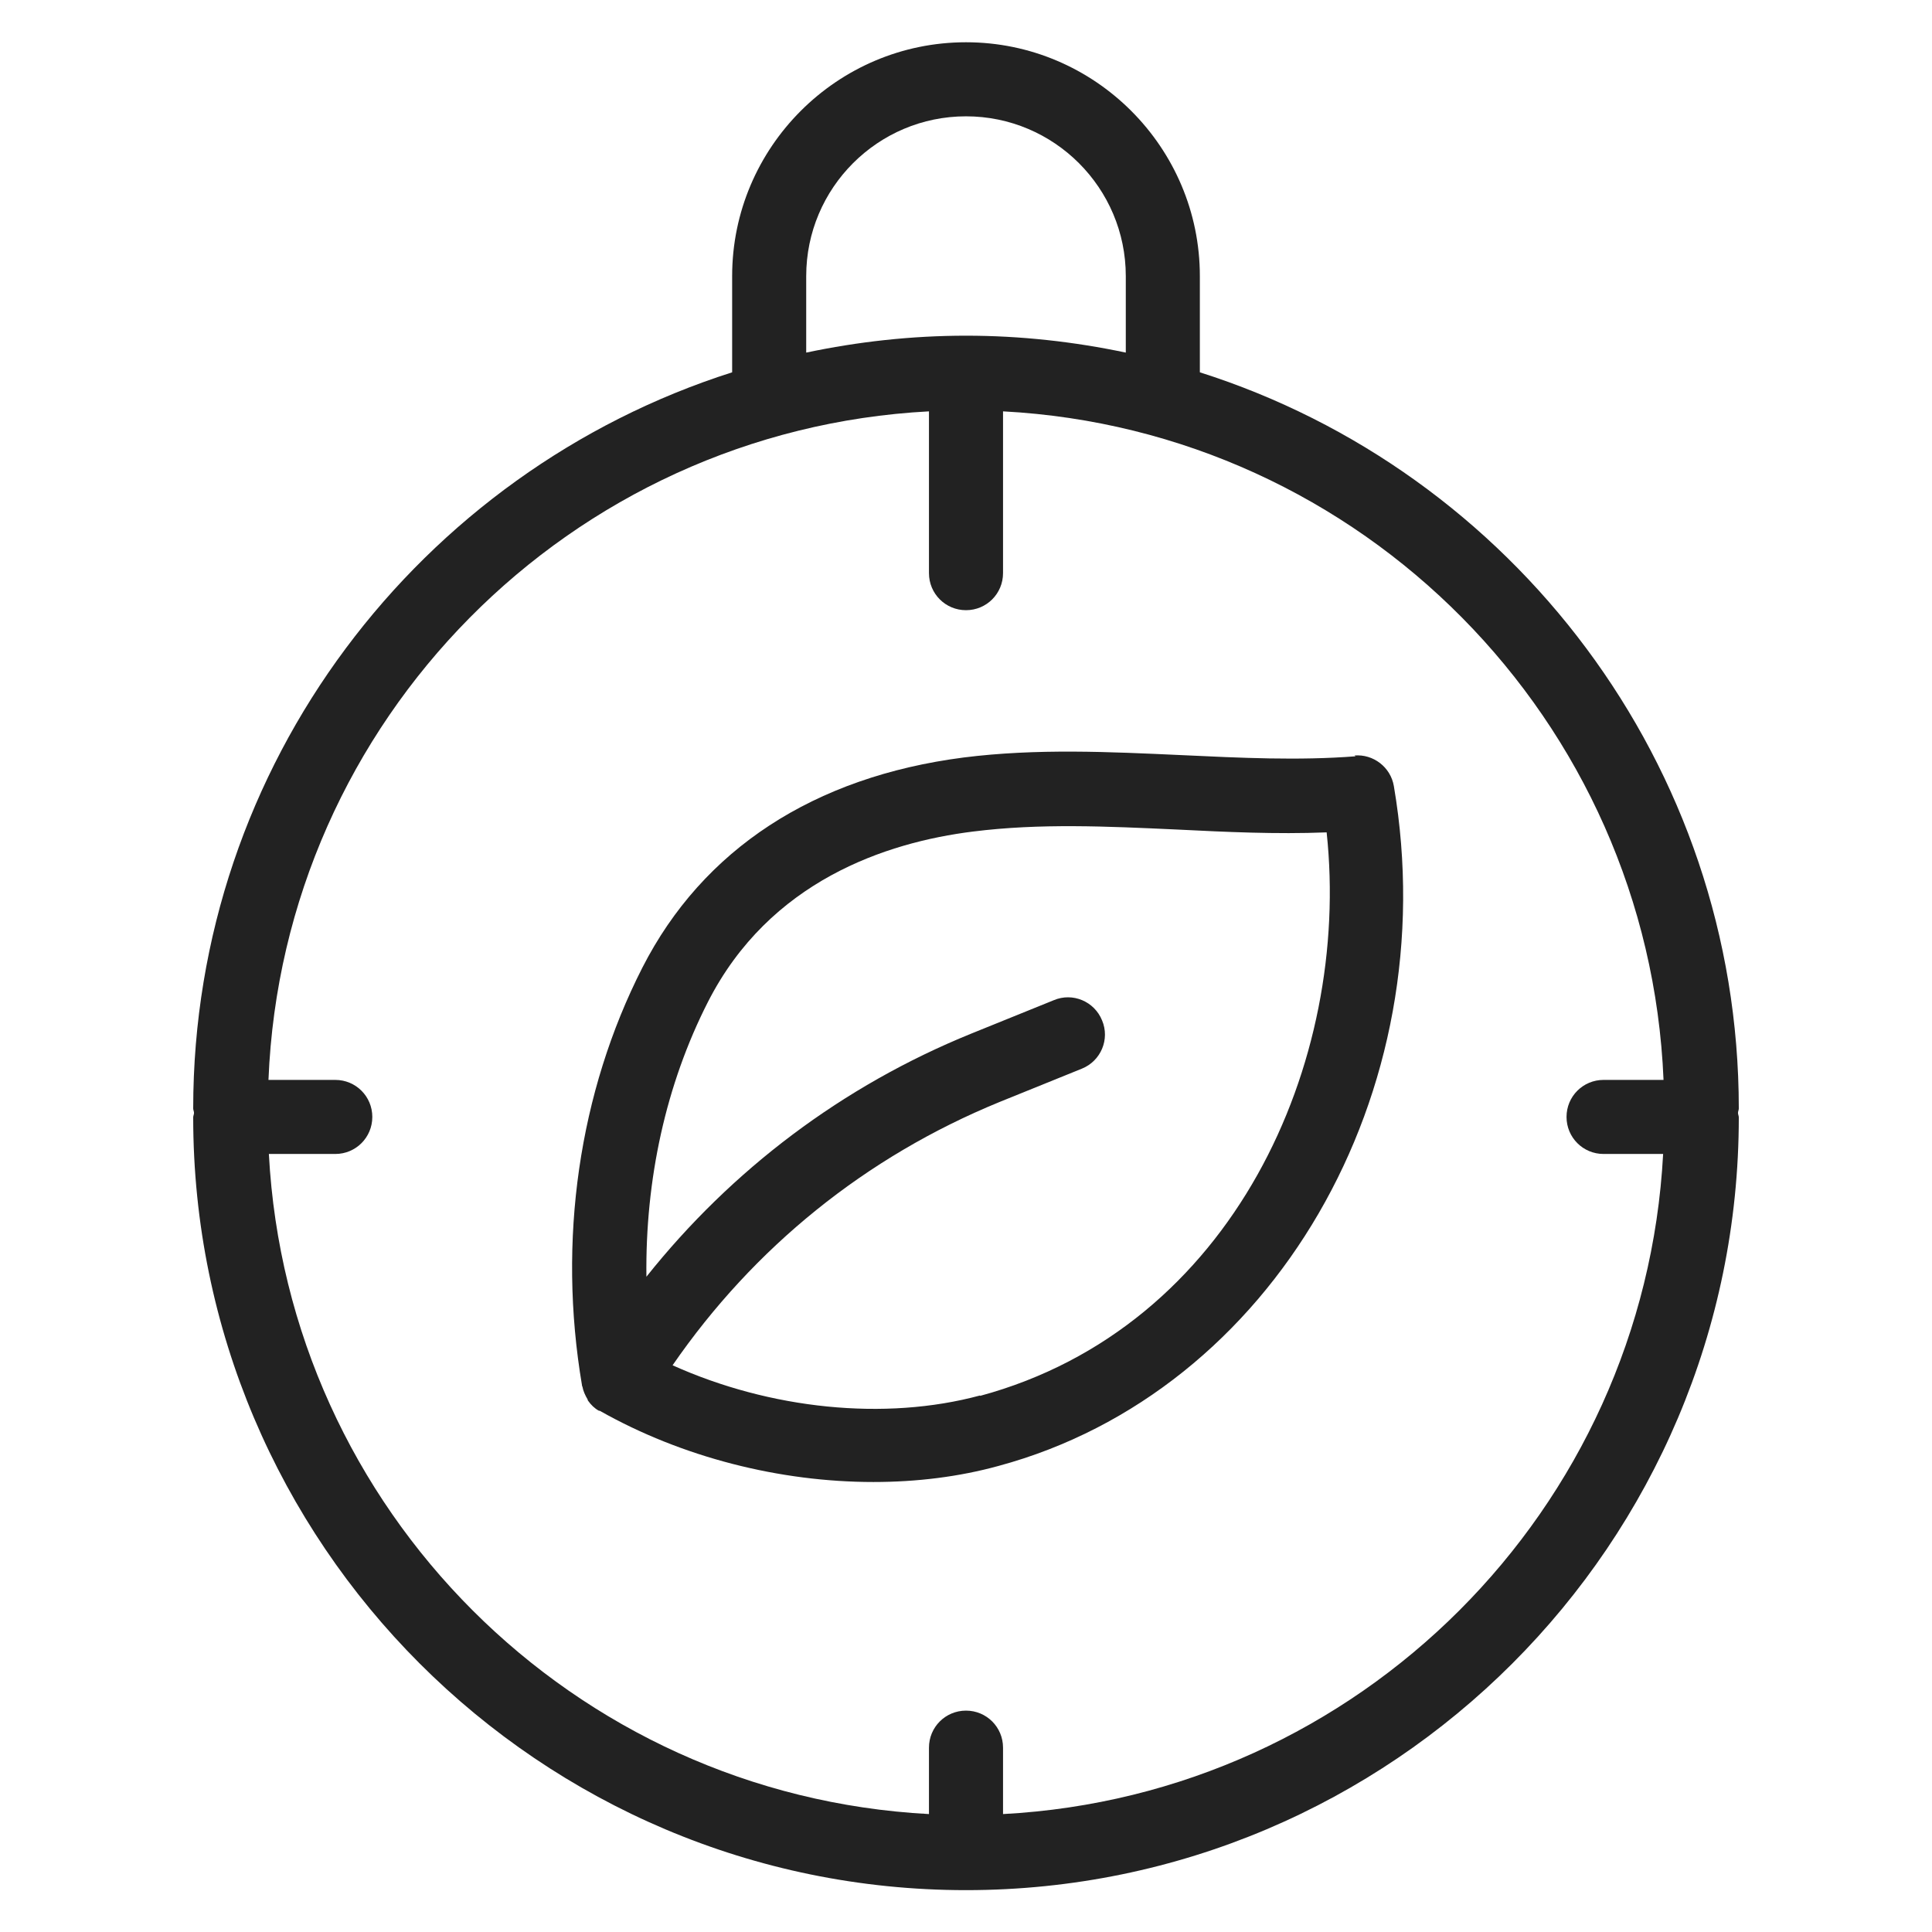 <svg width="48" height="48" viewBox="0 0 48 48" fill="none" xmlns="http://www.w3.org/2000/svg">
<g id="eco oriented_L 1">
<g id="Group">
<path id="Vector" d="M43.2 27.54C43.2 18.98 37.56 11.71 29.81 9.25V6.86C29.81 3.66 27.2 1.05 24 1.05C20.8 1.05 18.19 3.66 18.19 6.86V9.25C10.44 11.72 4.8 18.98 4.8 27.54C4.8 27.58 4.82 27.61 4.82 27.65C4.82 27.69 4.8 27.72 4.8 27.76C4.8 38.35 13.41 46.96 24 46.96C34.59 46.96 43.2 38.35 43.2 27.76C43.2 27.72 43.18 27.69 43.18 27.65C43.18 27.61 43.2 27.58 43.2 27.54V27.54ZM20.03 6.86C20.03 4.67 21.81 2.89 24 2.89C26.19 2.89 27.97 4.67 27.97 6.86V8.76C26.69 8.49 25.36 8.34 24 8.34C22.64 8.34 21.31 8.49 20.03 8.76V6.86V6.86ZM24.92 45.07V43.42C24.92 42.91 24.51 42.5 24 42.5C23.49 42.5 23.08 42.91 23.08 43.42V45.07C14.24 44.6 7.15 37.51 6.68 28.67H8.33C8.84 28.67 9.25 28.26 9.25 27.75C9.25 27.24 8.84 26.83 8.33 26.83H6.67C7.03 17.89 14.17 10.69 23.08 10.22V14.24C23.08 14.75 23.49 15.16 24 15.16C24.51 15.16 24.92 14.75 24.92 14.24V10.22C33.83 10.69 40.96 17.89 41.33 26.83H39.84C39.33 26.83 38.92 27.24 38.92 27.75C38.92 28.26 39.33 28.67 39.84 28.67H41.32C40.85 37.51 33.76 44.6 24.92 45.07V45.07Z" fill="#222222"/>
<path id="Vector_2" d="M33.68 18.79C32.25 18.9 30.84 18.83 29.34 18.76C27.58 18.68 25.76 18.59 23.94 18.82C20.22 19.3 17.46 21.1 15.96 24.04C14.38 27.14 13.85 30.82 14.46 34.42C14.46 34.42 14.46 34.44 14.47 34.45C14.49 34.56 14.54 34.67 14.6 34.77C14.6 34.77 14.6 34.79 14.61 34.8C14.68 34.9 14.77 34.99 14.88 35.05C14.88 35.05 14.89 35.05 14.9 35.05C16.95 36.21 19.38 36.82 21.7 36.82C22.78 36.82 23.83 36.69 24.81 36.42C31.62 34.58 35.93 27.16 34.63 19.53C34.55 19.06 34.12 18.73 33.65 18.77L33.68 18.79ZM24.35 34.67C21.98 35.31 19.13 35.01 16.71 33.92C18.73 30.99 21.51 28.74 24.83 27.38L26.88 26.55C27.35 26.36 27.58 25.82 27.38 25.35C27.19 24.88 26.65 24.65 26.18 24.85L24.13 25.68C20.93 26.98 18.18 29.06 16.06 31.72C16.03 29.31 16.54 26.95 17.59 24.89C19.12 21.89 22.01 20.93 24.17 20.66C25.84 20.45 27.5 20.53 29.25 20.61C30.46 20.67 31.7 20.73 32.96 20.68C33.57 26.39 30.64 32.98 24.35 34.68V34.67Z" fill="#222222"/>
</g>
</g>
</svg>

